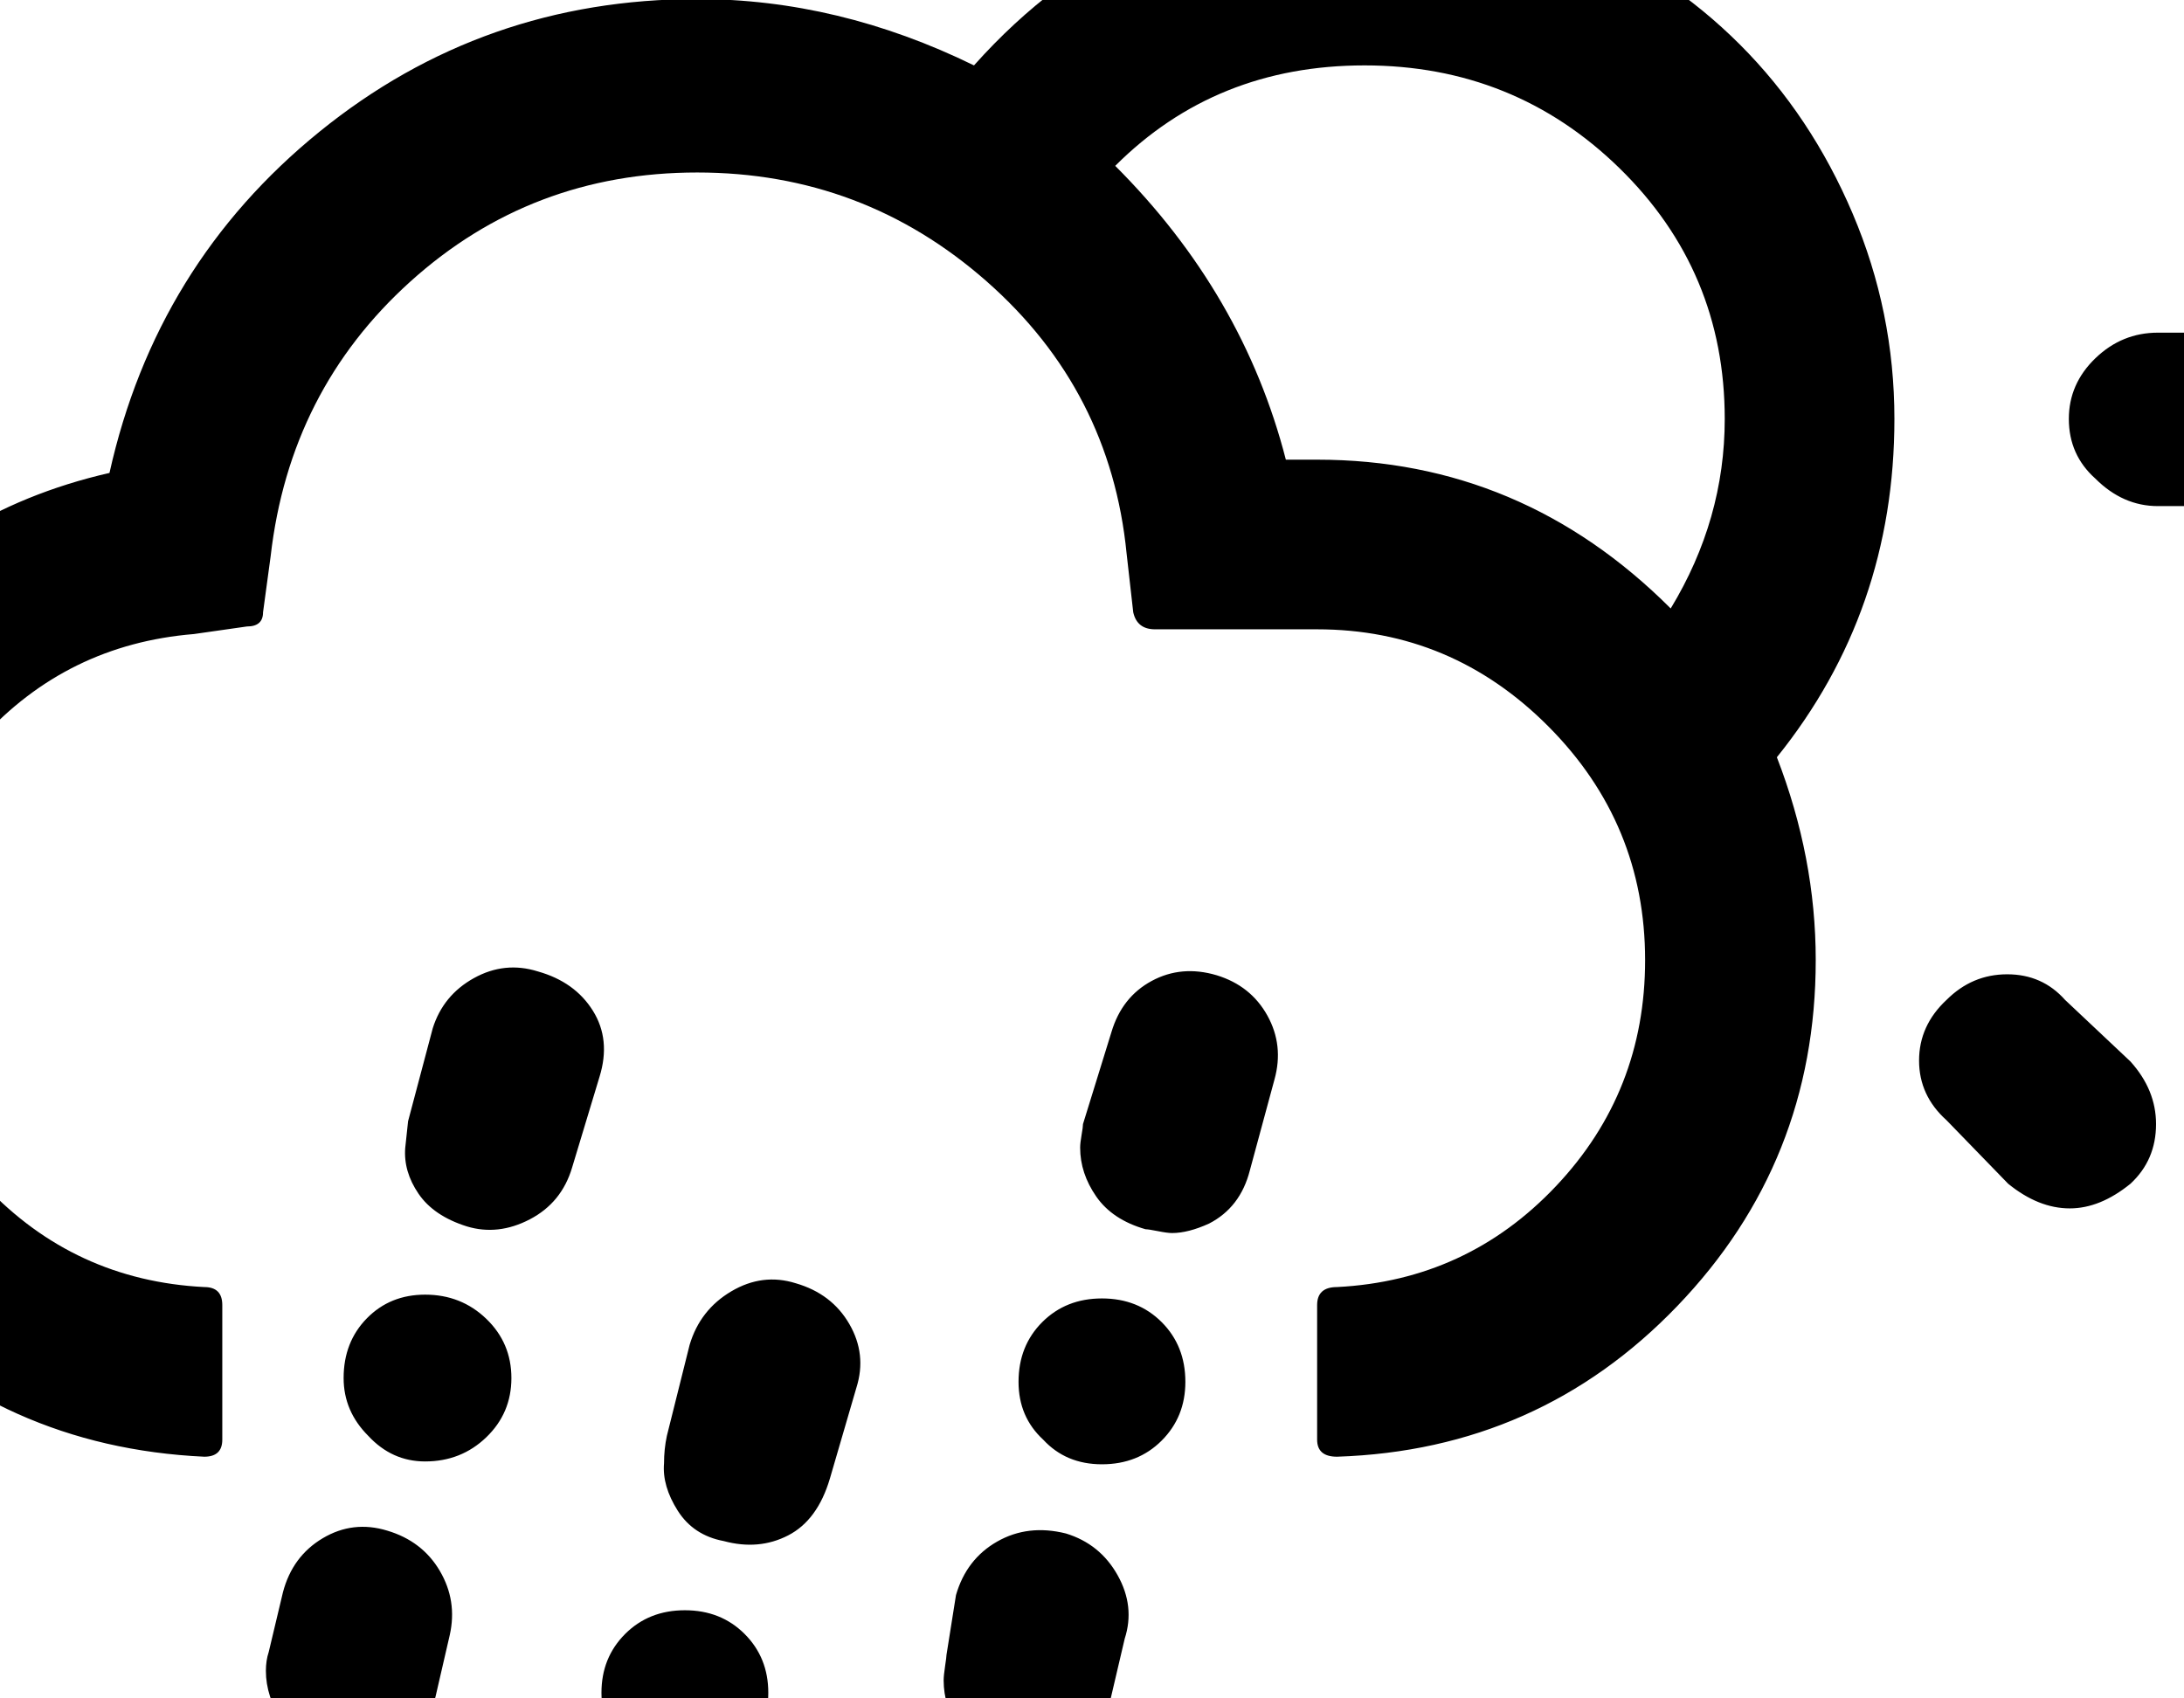 <svg width="2304" height="1792" xmlns="http://www.w3.org/2000/svg"><path d="M-290.5 1013q0 212 146 363t360 161q19 0 19-18v-142q0-19-19-19-137-7-231-106.5t-94-238.5q0-135 90-234t224-110l56-8q17 0 17-15l8-59q20-175 147.5-290t302.5-115T1041 297t147.5 287l7 62q4 18 23 18h171q142 0 244 102.5t102 246.5q0 139-94 238.5t-231 106.5q-21 0-21 19v142q0 18 21 18 213-7 359-159t146-365q0-108-41-214 124-154 124-357 0-113-44-216.5T1835.5 47 1657-72.5 1439.5-117q-246 0-412 186-143-70-292-70-226 0-398.5 140T115.5 499q-180 41-293 184.5t-113 329.5zm571 750q0 27 17.5 54t50.5 37q37 11 68.5-4t42.5-60l15-65q8-36-10.5-67.5t-55.5-42.5q-36-11-68 8t-42 57l-15 63q-3 9-3 20zm82-309q0 35 26 61 25 27 60 27 38 0 64.5-25.5t26.5-62.5-26.5-62.5-64.5-25.5q-37 0-61.5 25t-24.5 63zm65-243q-2 25 14 48.5t51 34.5q33 10 66.5-7.5t44.5-54.5l29-96q12-39-7-69.5t-58-41.5q-35-11-67.5 7t-43.5 53l-26 98q-3 27-3 28zm123 885q0 27 17 52.5t52 35.5q13 3 26 3 69 0 85-65l14-63q10-41-9-73t-56-39q-34-11-67 7.5t-44 54.5l-14 63q-4 18-4 24zm60-2394q0 38 26 64l70 68q22 25 57.5 27.5t66.5-27.5q26-26 26-63 0-38-26-64l-67-69q-25-25-63-28-37 0-63.5 27t-26.5 65zm24 2084q0 36 26 62t62 26q38 0 63-25t25-63q0-37-25-62t-63-25-63 25-25 62zm66-242q-2 24 14.5 50t48.5 32q37 10 68-6t44-60l28-96q11-35-7.5-67t-56.5-43q-35-11-68 8.5t-44 56.5l-24 96q-3 14-3 29zm295 229q0 27 16 51.5t49 34.5q5 0 15 2t15 2q65 0 81-70l15-64q11-34-7.5-67t-54.5-44q-40-10-72.5 8.5t-43.5 56.5l-10 63q0 2-1.5 12t-1.5 15zm79-315q0 37 26 61 24 26 62 26t63-25 25-62q0-38-25-63t-63-25-63 25-25 63zm65-247q0 27 17 51.5t52 34.5q3 0 13 2t15 2q17 0 39-10 33-17 43-56l26-96q10-36-7.5-67.5t-53.5-42.5q-37-11-68.5 6t-42.5 54l-30 97q0 3-1.5 11.5t-1.5 13.5zm37-1036q106-106 263-106 158 0 269 108.5t111 264.5q0 106-57 200-157-157-373-157h-33q-45-175-180-310zm176-562q0 37 24.5 61.5t62.5 24.5q39 0 66-24.5t27-61.5v-220q0-37-27.5-64t-65.5-27q-37 0-62 26.5t-25 64.5v220zm589 242q0 40 24 64 57 57 129 0l153-153q27-27 27-67 0-38-26.5-64.5t-64.5-26.5q-37 0-65 26l-153 158q-24 23-24 63zm83 1264q0 37 29 63l65 67q32 26 65 26 32 0 64-26 27-25 27-63 0-36-27-66l-69-65q-24-27-61-27t-64 27q-29 27-29 64zm158-677q0 38 28 63 29 29 66 29h216q37 0 62.5-27t25.5-65-25.5-64.5-62.5-26.5h-216q-38 0-66 27t-28 64z" fill="undefined"/></svg>